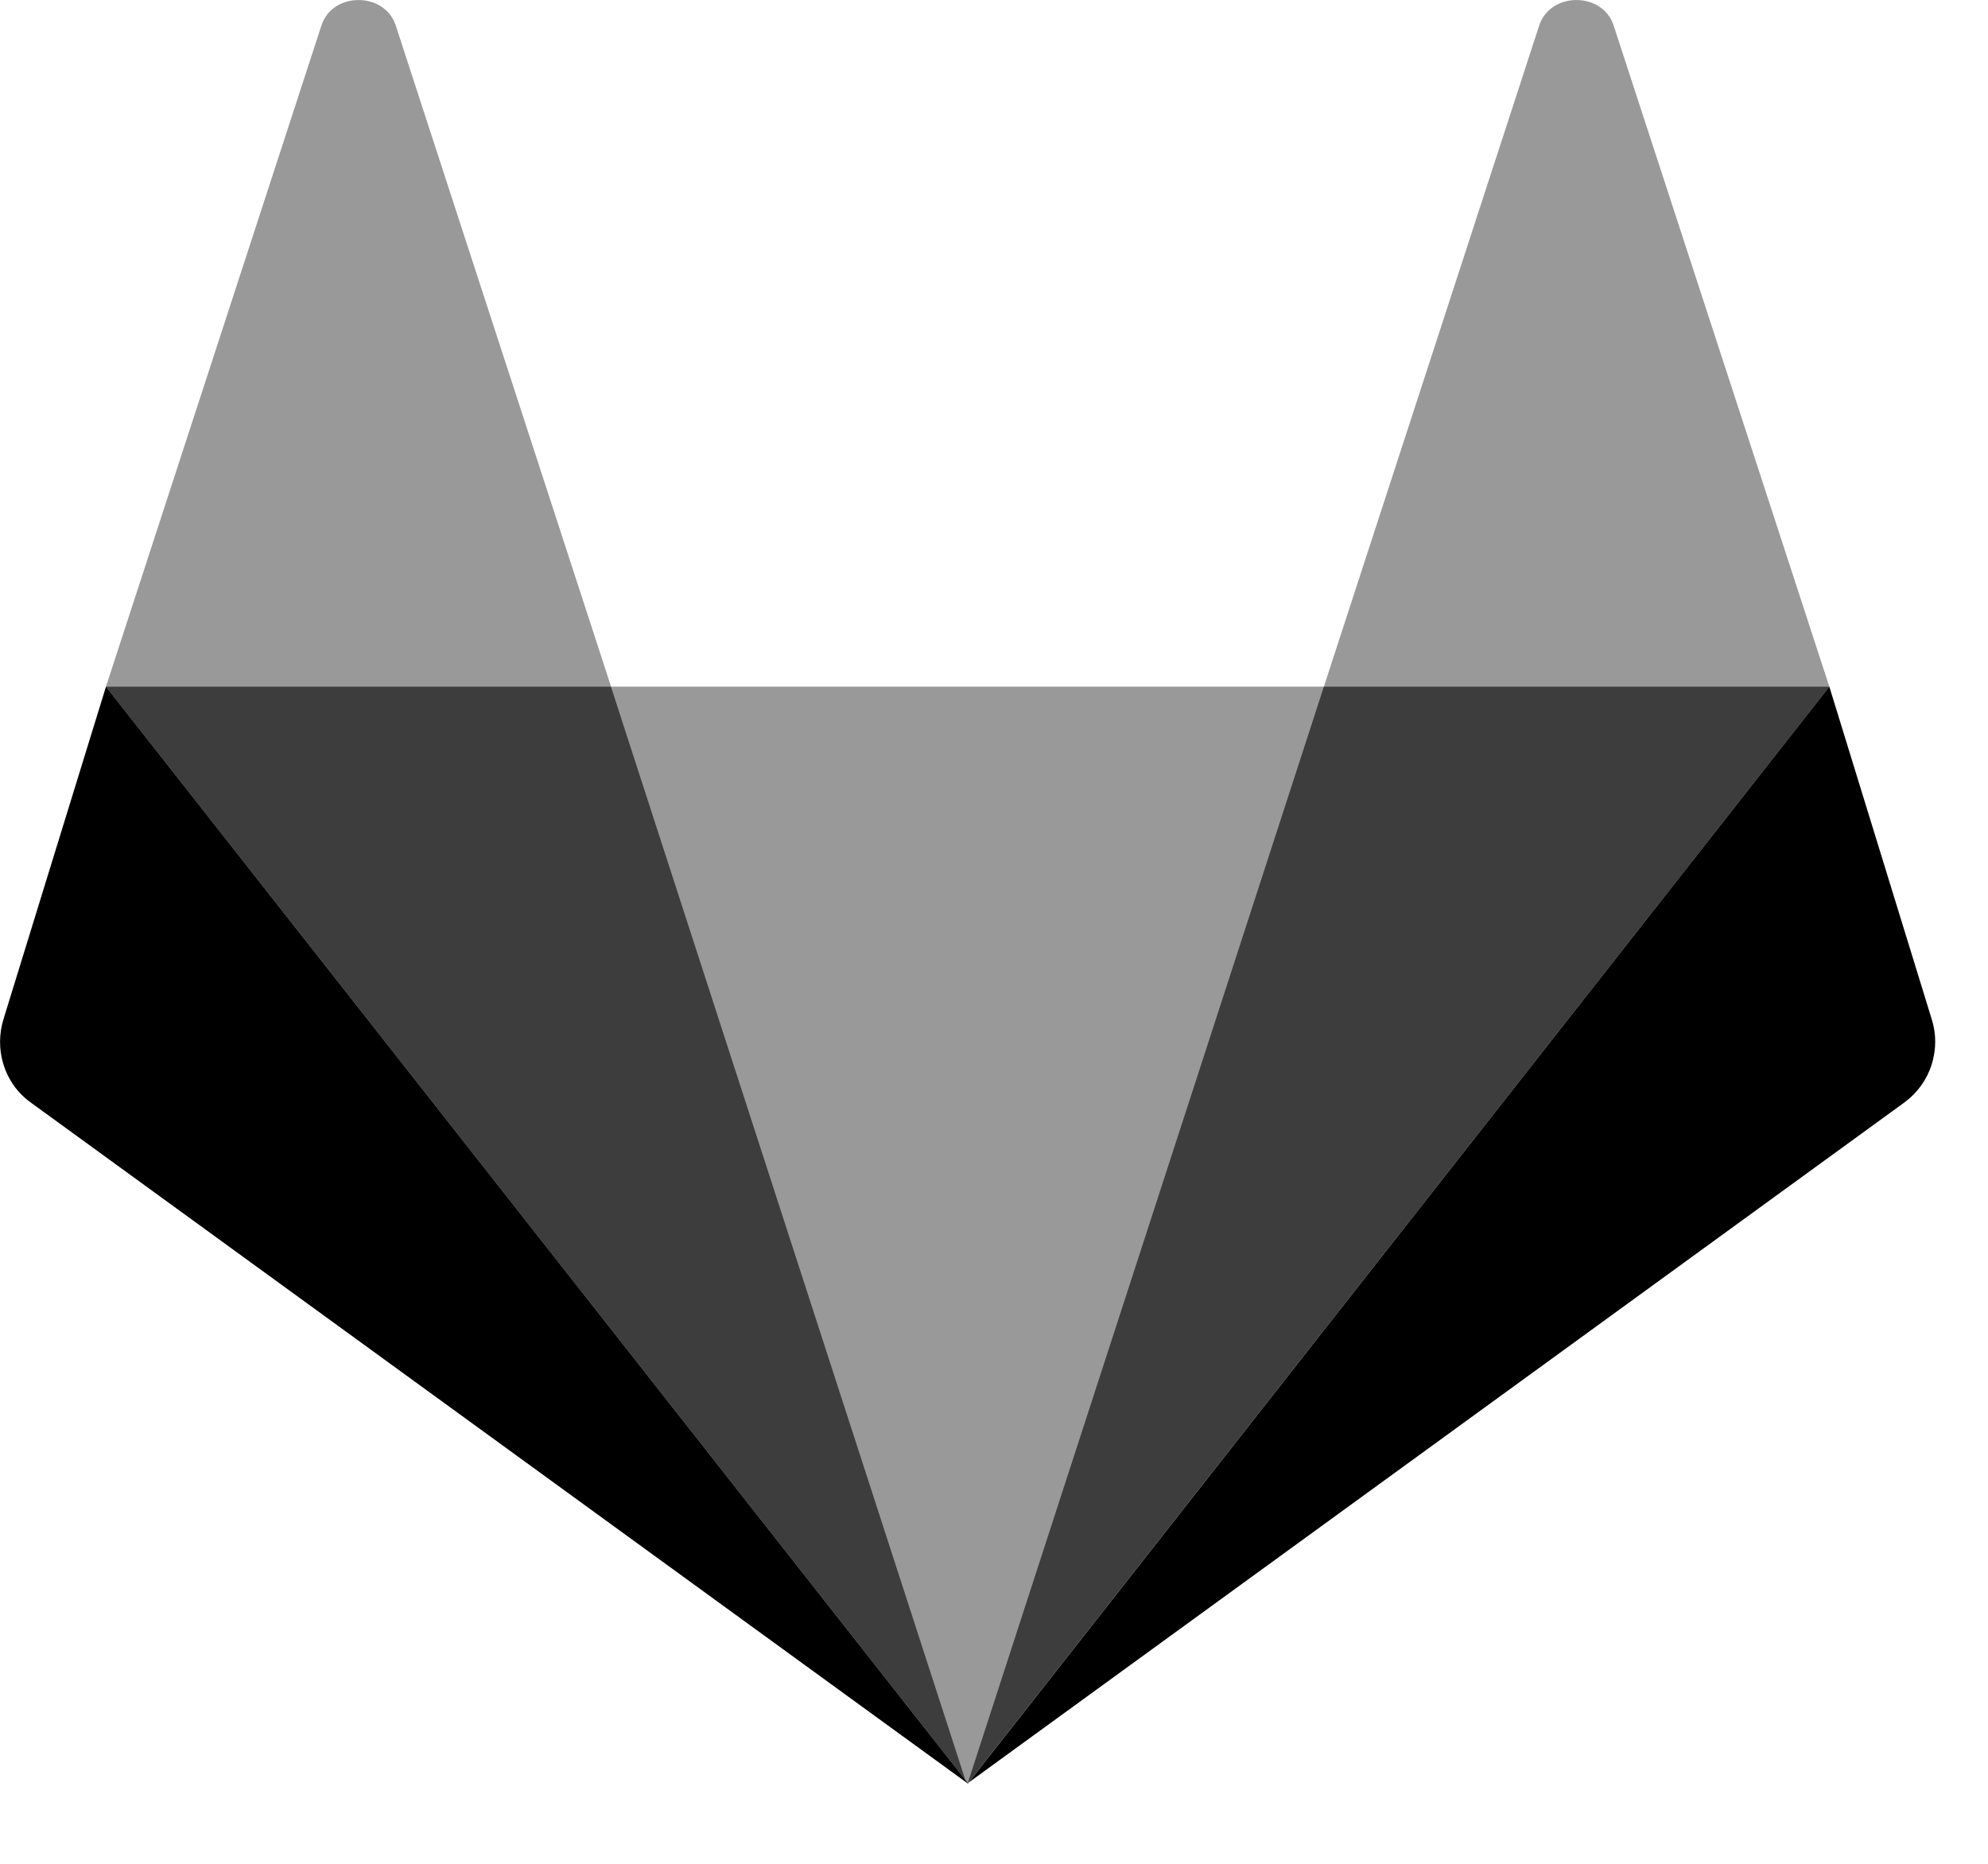 <svg preserveAspectRatio="none" width="100%" height="100%" overflow="visible" style="display: block;" viewBox="0 0 16 15" fill="none" xmlns="http://www.w3.org/2000/svg">
<g id="Clip path group">
<path id="Vector" d="M0.853 5.526L0.03 8.196C-0.048 8.44 0.03 8.716 0.246 8.872L7.795 14.358L7.789 14.35L7.769 14.324L0.853 5.526ZM15.328 8.872C15.431 8.796 15.508 8.69 15.546 8.569C15.585 8.447 15.585 8.317 15.545 8.196L14.723 5.526L7.796 14.346L15.328 8.872Z" fill="black"/>
<path id="Vector_2" opacity="0.4" d="M0.853 5.526L7.769 14.324L7.789 14.35L7.795 14.346L14.723 5.526H0.853Z" fill="black"/>
<path id="Vector_3" opacity="0.6" d="M10.655 5.526L7.789 14.35L7.786 14.358L7.795 14.346L14.723 5.526H10.655ZM4.917 5.526H0.853L7.769 14.324L4.917 5.526Z" fill="black"/>
<path id="Vector_4" opacity="0.4" d="M12.388 0.205L10.655 5.526H14.723L12.987 0.205C12.898 -0.068 12.477 -0.068 12.388 0.205ZM0.853 5.526L2.587 0.205C2.675 -0.068 3.096 -0.068 3.185 0.205L4.918 5.526H0.853Z" fill="black"/>
</g>
</svg>
